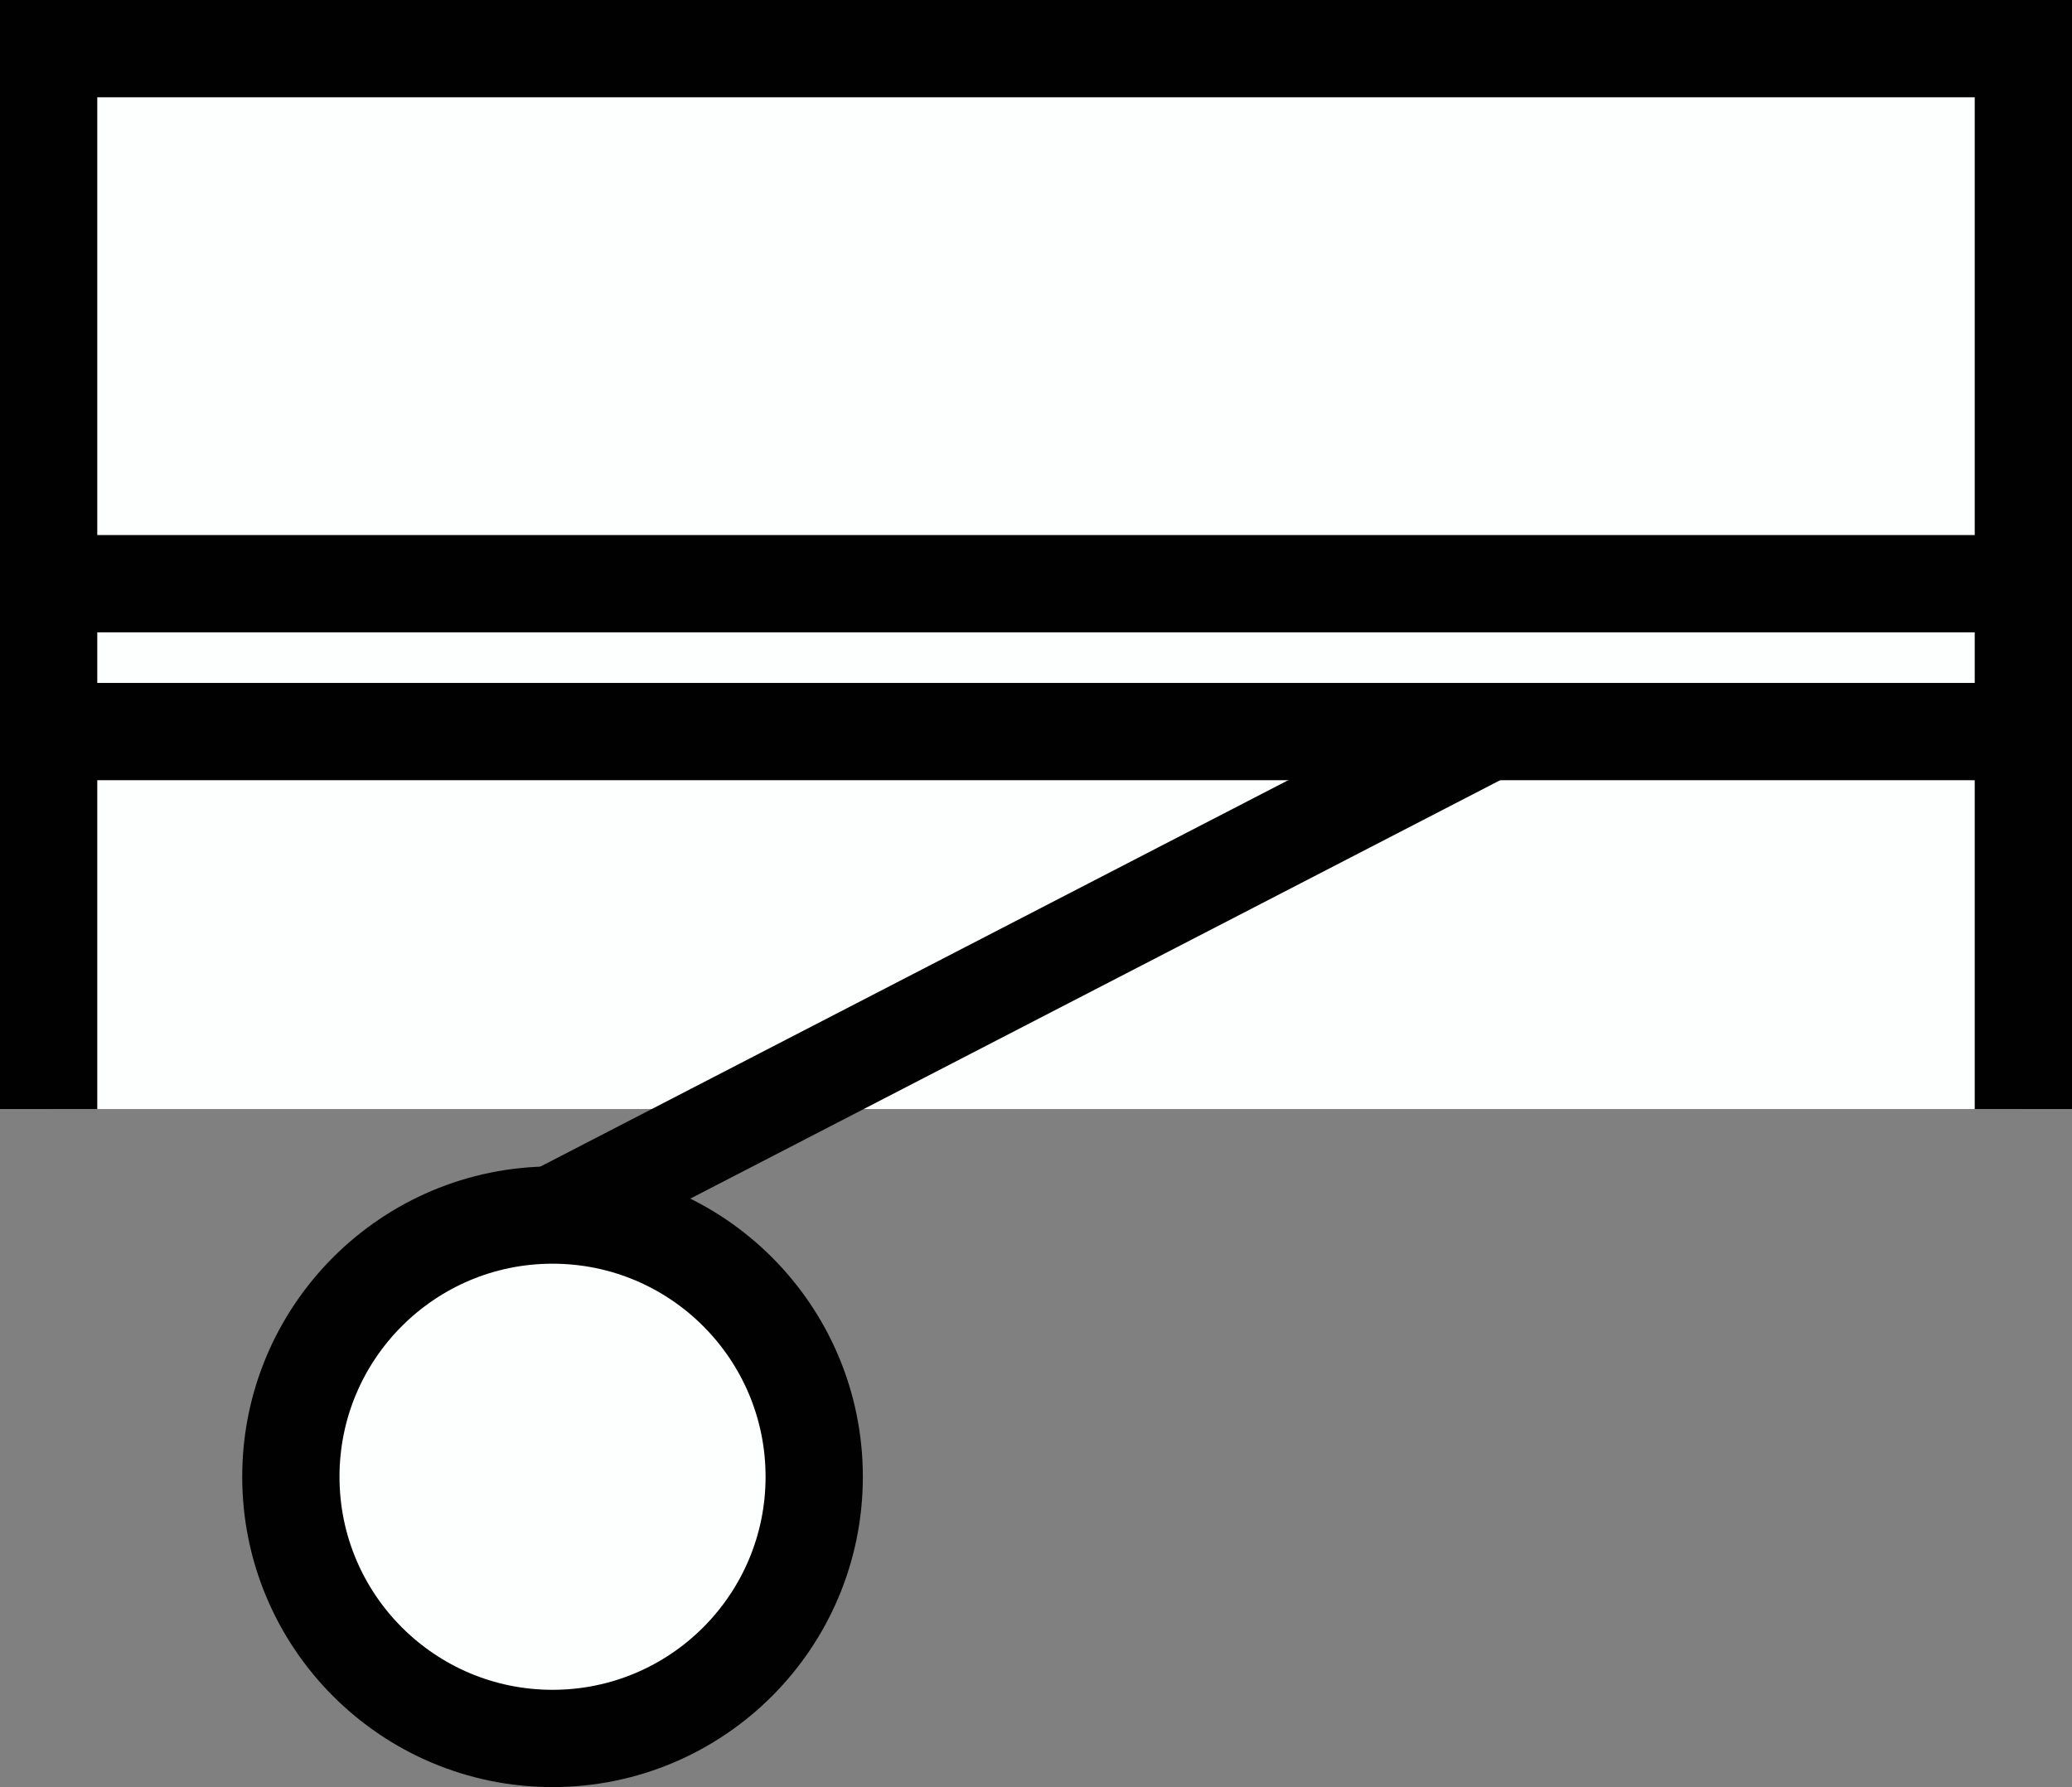 <svg xmlns="http://www.w3.org/2000/svg" viewBox="0 0 21.3 18.37"><rect x="0" y="0" width="21.3" height="18.37" fill="#808080" stroke="none"/><defs><style>.cls-1{fill:#fdfefe;stroke:#010101;stroke-miterlimit:10;}</style></defs><g id="Layer_2" data-name="Layer 2"><g id="Layer_1-2" data-name="Layer 1"><polyline class="cls-1" points="0.5 11.4 0.5 0.5 20.8 0.5 20.8 11.4"/><line class="cls-1" x1="0.5" y1="6" x2="20.8" y2="6"/><line class="cls-1" x1="0.57" y1="7.52" x2="20.86" y2="7.52"/><line class="cls-1" x1="15.3" y1="7.52" x2="5.68" y2="12.49"/><circle class="cls-1" cx="5.68" cy="15.18" r="2.69"/></g></g></svg>